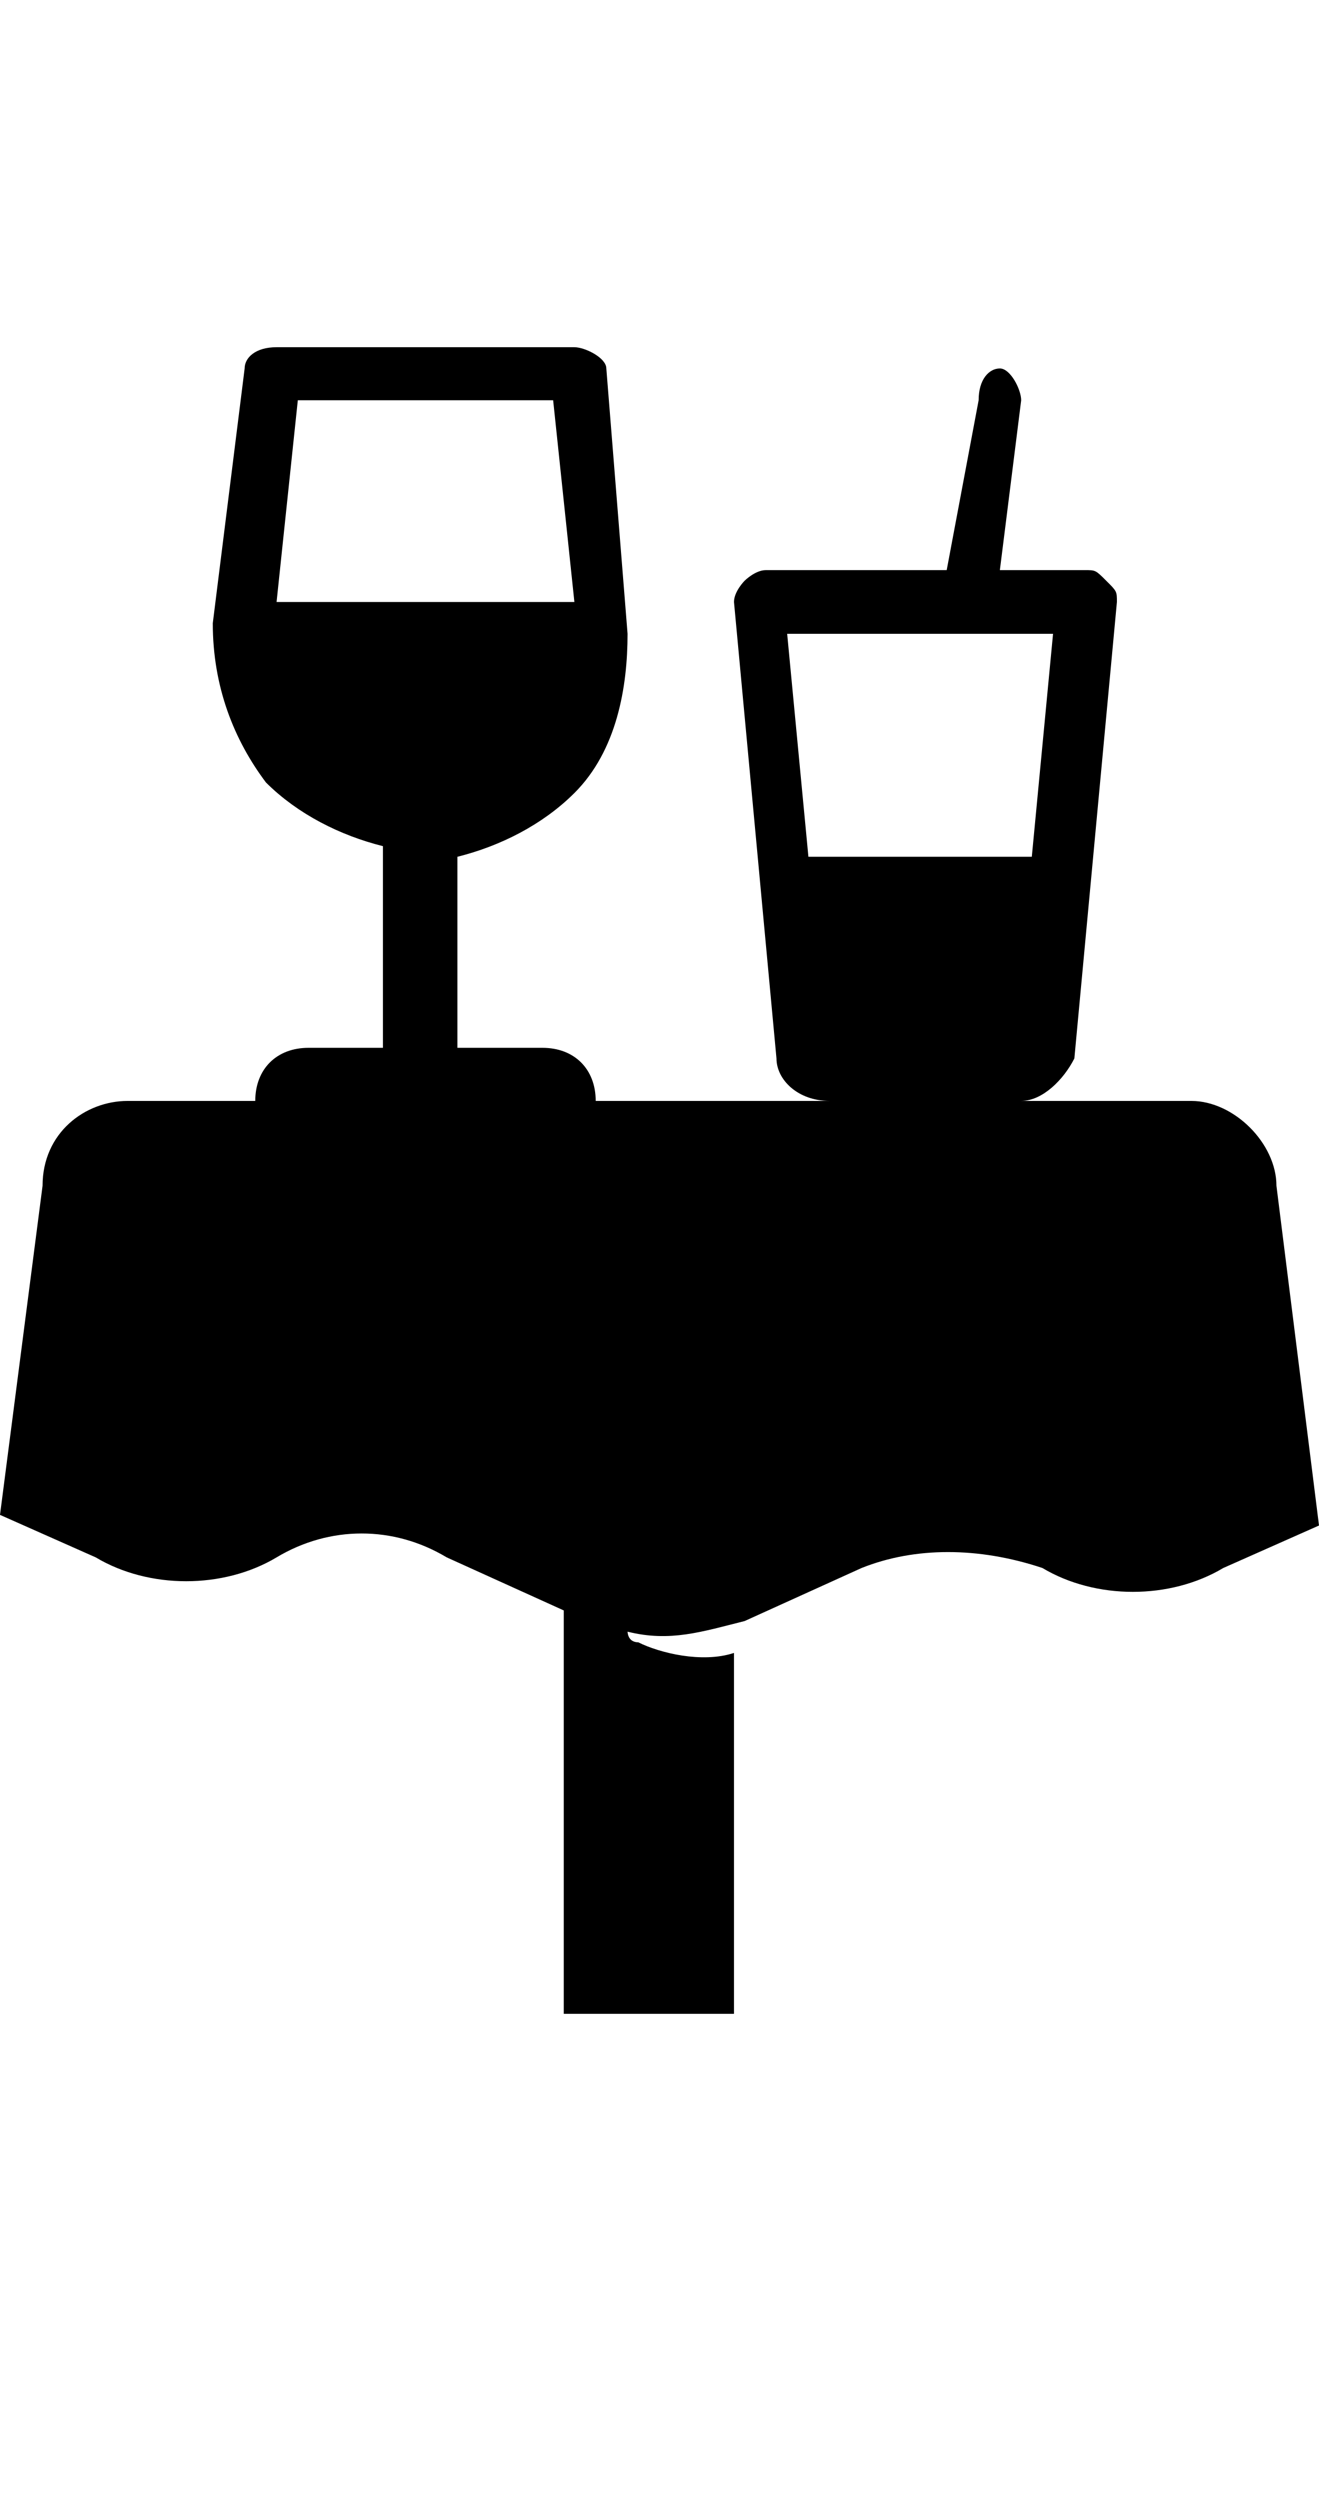 <svg width="19" height="36" viewBox="0 0 19 36" fill="currentColor" xmlns="http://www.w3.org/2000/svg" focusable="false">
	<path d="M18.387 17.076C18.387 16.465 17.774 15.854 17.161 15.854H14.71C15.016 15.854 15.322 15.548 15.476 15.242L16.089 8.669C16.089 8.516 16.089 8.516 15.935 8.363C15.782 8.21 15.782 8.21 15.629 8.21H14.403L14.71 5.764C14.71 5.611 14.556 5.306 14.403 5.306C14.25 5.306 14.097 5.459 14.097 5.764L13.637 8.21H11.032C10.879 8.21 10.726 8.363 10.726 8.363C10.726 8.363 10.573 8.516 10.573 8.669L11.185 15.242C11.185 15.548 11.492 15.854 11.951 15.854H8.581C8.581 15.395 8.274 15.089 7.814 15.089H6.589V12.338C7.202 12.185 7.814 11.879 8.274 11.42C8.887 10.809 9.04 9.892 9.04 9.127L8.734 5.306C8.734 5.153 8.427 5 8.274 5H3.984C3.677 5 3.524 5.153 3.524 5.306L3.065 8.975C3.065 9.892 3.371 10.656 3.831 11.268C4.29 11.726 4.903 12.032 5.516 12.185V15.089H4.444C3.984 15.089 3.677 15.395 3.677 15.854H1.839C1.226 15.854 0.613 16.312 0.613 17.076L0 21.815L1.379 22.427C2.145 22.885 3.218 22.885 3.984 22.427C4.75 21.968 5.669 21.968 6.435 22.427L8.121 23.191V29H10.573V23.803C10.113 23.955 9.5 23.803 9.194 23.65C9.04 23.65 9.04 23.497 9.04 23.497C9.653 23.65 10.113 23.497 10.726 23.344L12.411 22.58C13.177 22.274 14.097 22.274 15.016 22.58C15.782 23.038 16.855 23.038 17.621 22.58L19 21.968L18.387 17.076ZM15.169 9.127L14.863 12.338H11.645L11.339 9.127H15.169ZM7.968 5.764L8.274 8.669H3.984L4.29 5.764H7.968Z" fill="currentColor" />
</svg>
